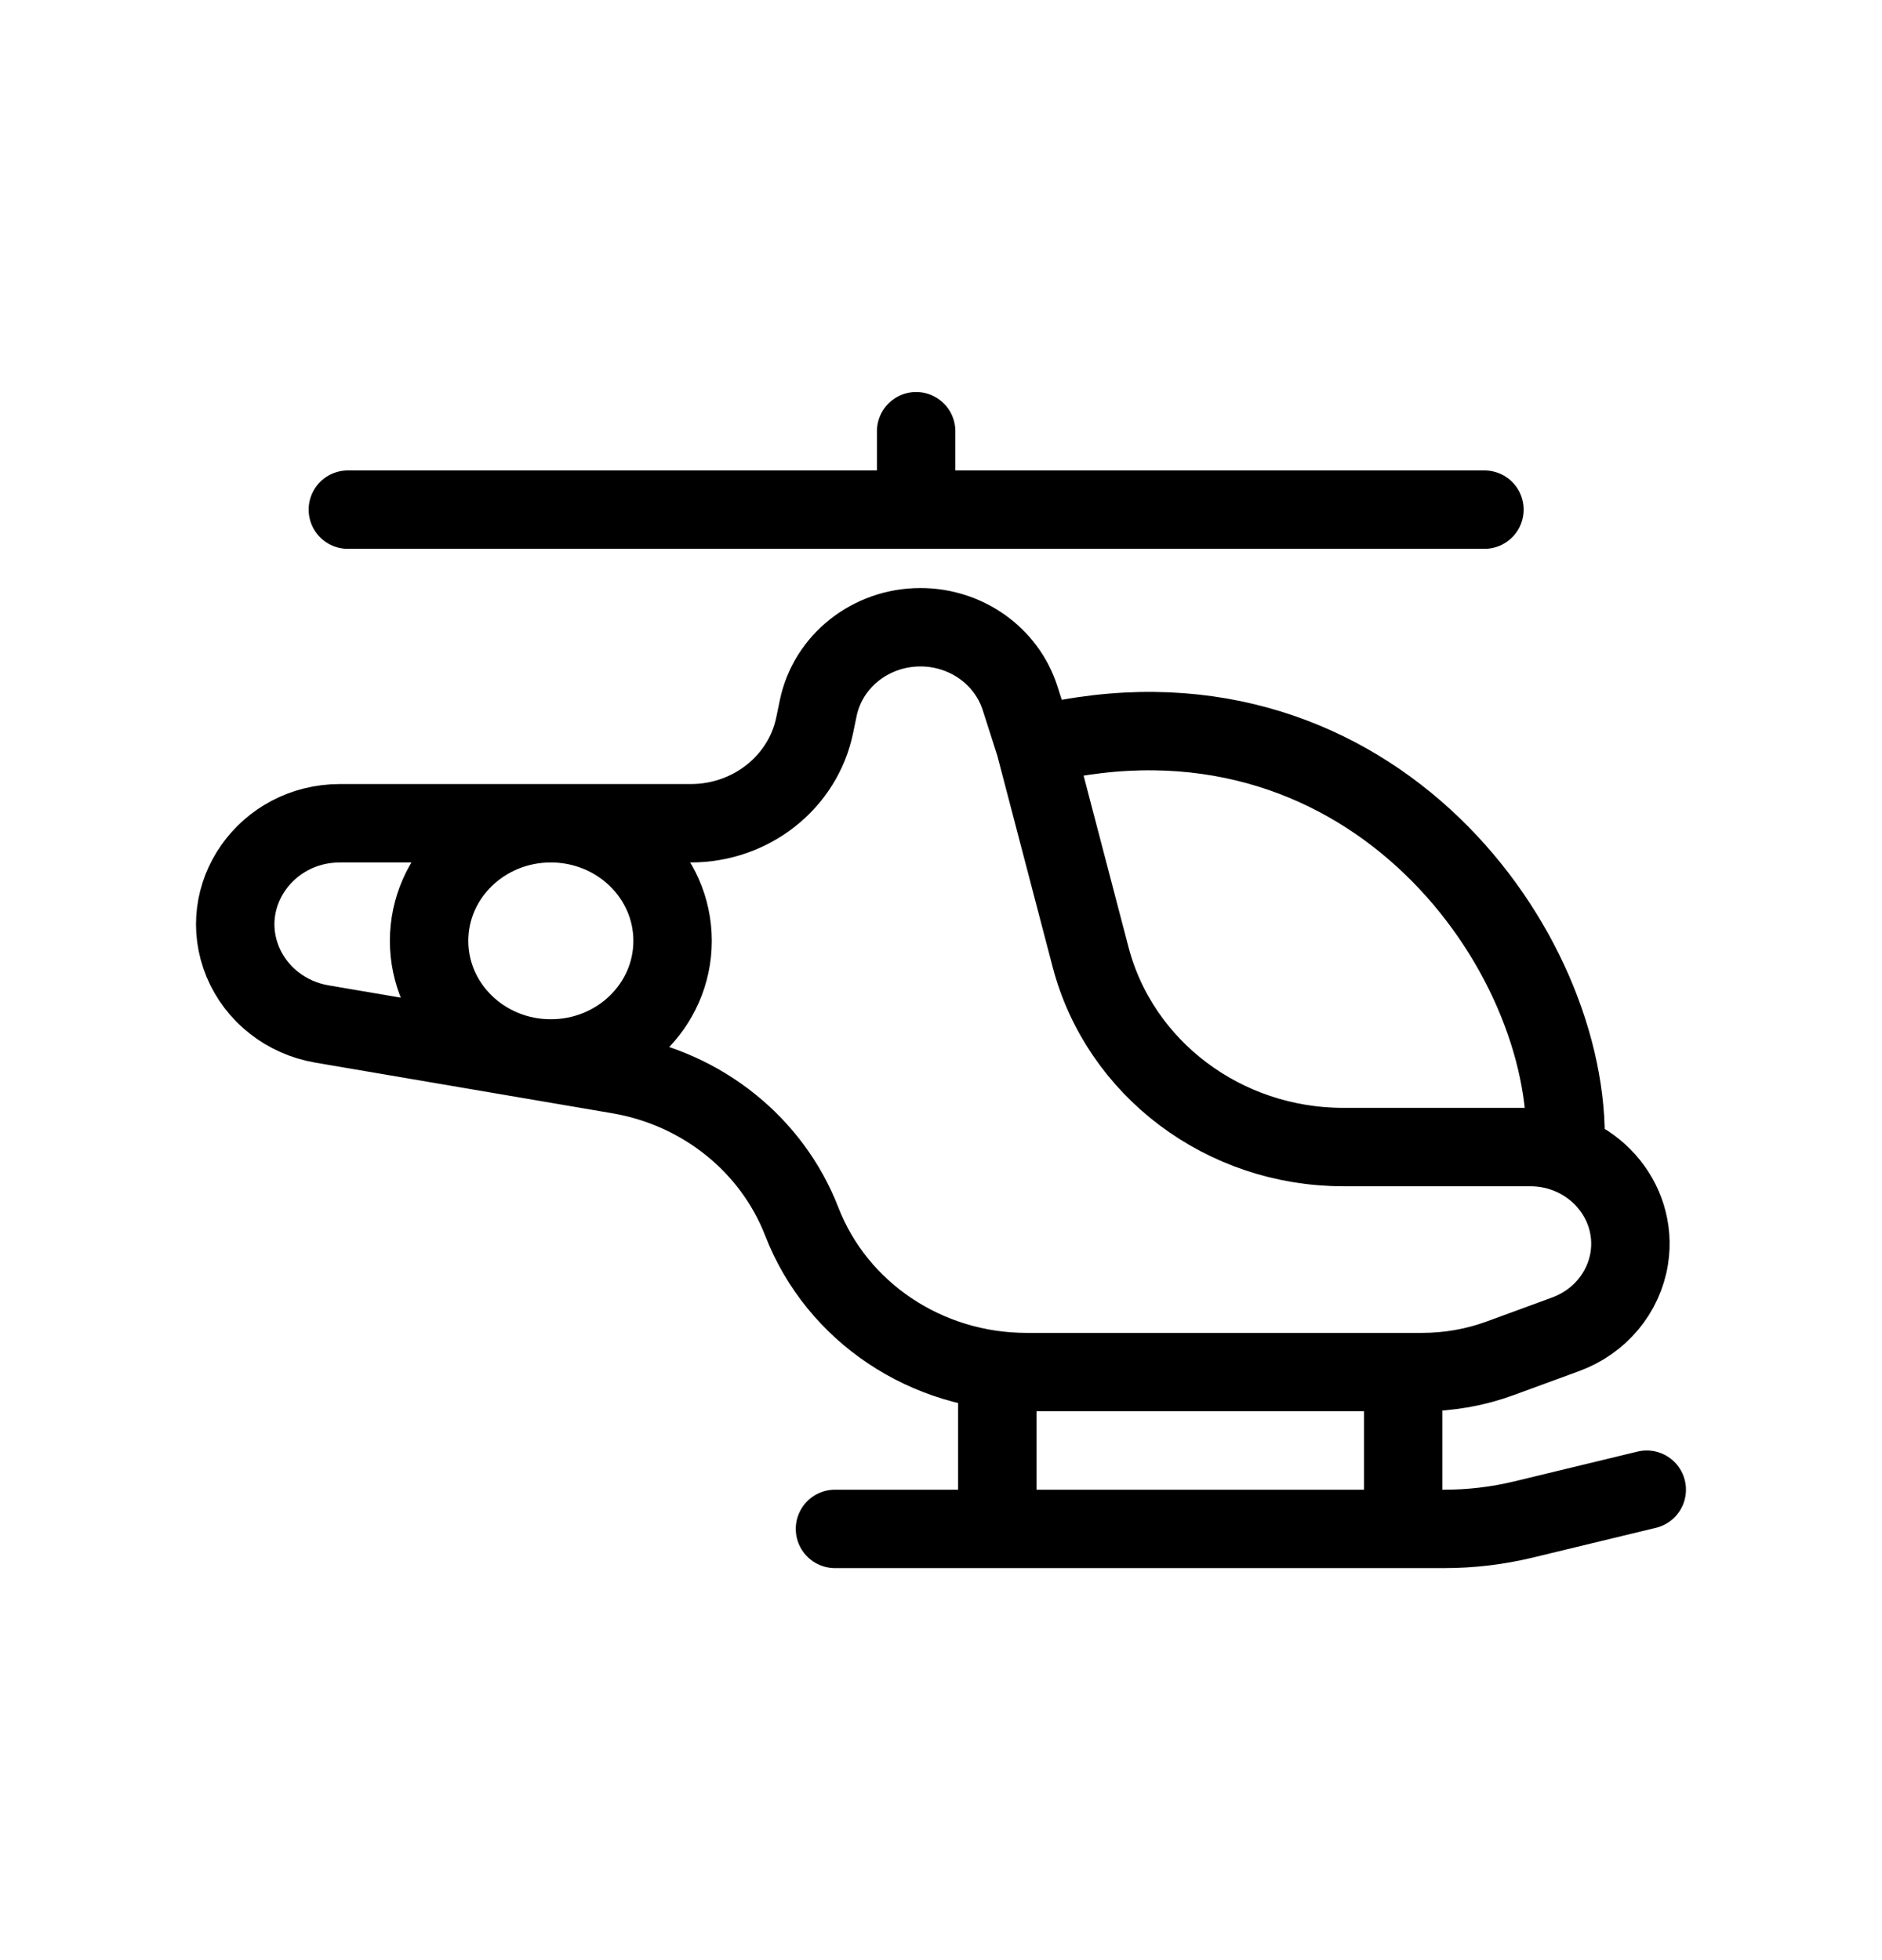 <svg width="24" height="25" viewBox="0 0 24 25" fill="none" xmlns="http://www.w3.org/2000/svg">
<path d="M18.93 6.5H4.436M21 19L19.424 19.381C19.096 19.46 18.758 19.5 18.42 19.5H10.648M13.236 9.5C17.377 8.5 19.965 12 19.965 14.5M11.683 5.5V6.5M12.718 17.5V19.5M17.894 17.5V19.5M13.199 9.5L13.907 12.205C14.28 13.631 15.608 14.63 17.131 14.63H19.514C20.296 14.63 20.894 15.303 20.777 16.049C20.707 16.489 20.398 16.859 19.968 17.017L19.134 17.323C18.816 17.44 18.478 17.5 18.137 17.5H13.09C11.814 17.5 10.672 16.735 10.225 15.581C9.845 14.601 8.958 13.888 7.892 13.706L4.104 13.06C3.649 12.982 3.268 12.682 3.096 12.268C2.746 11.421 3.392 10.5 4.336 10.5L8.81 10.5C9.578 10.5 10.239 9.977 10.389 9.25L10.434 9.033C10.558 8.432 11.104 8 11.738 8C12.321 8 12.836 8.367 13.008 8.904L13.199 9.5ZM8.577 12C8.577 12.828 7.882 13.5 7.024 13.5C6.167 13.5 5.472 12.828 5.472 12C5.472 11.172 6.167 10.5 7.024 10.5C7.882 10.5 8.577 11.172 8.577 12Z" stroke="currentColor" stroke-linecap="round" stroke-linejoin="round"/>
</svg>
